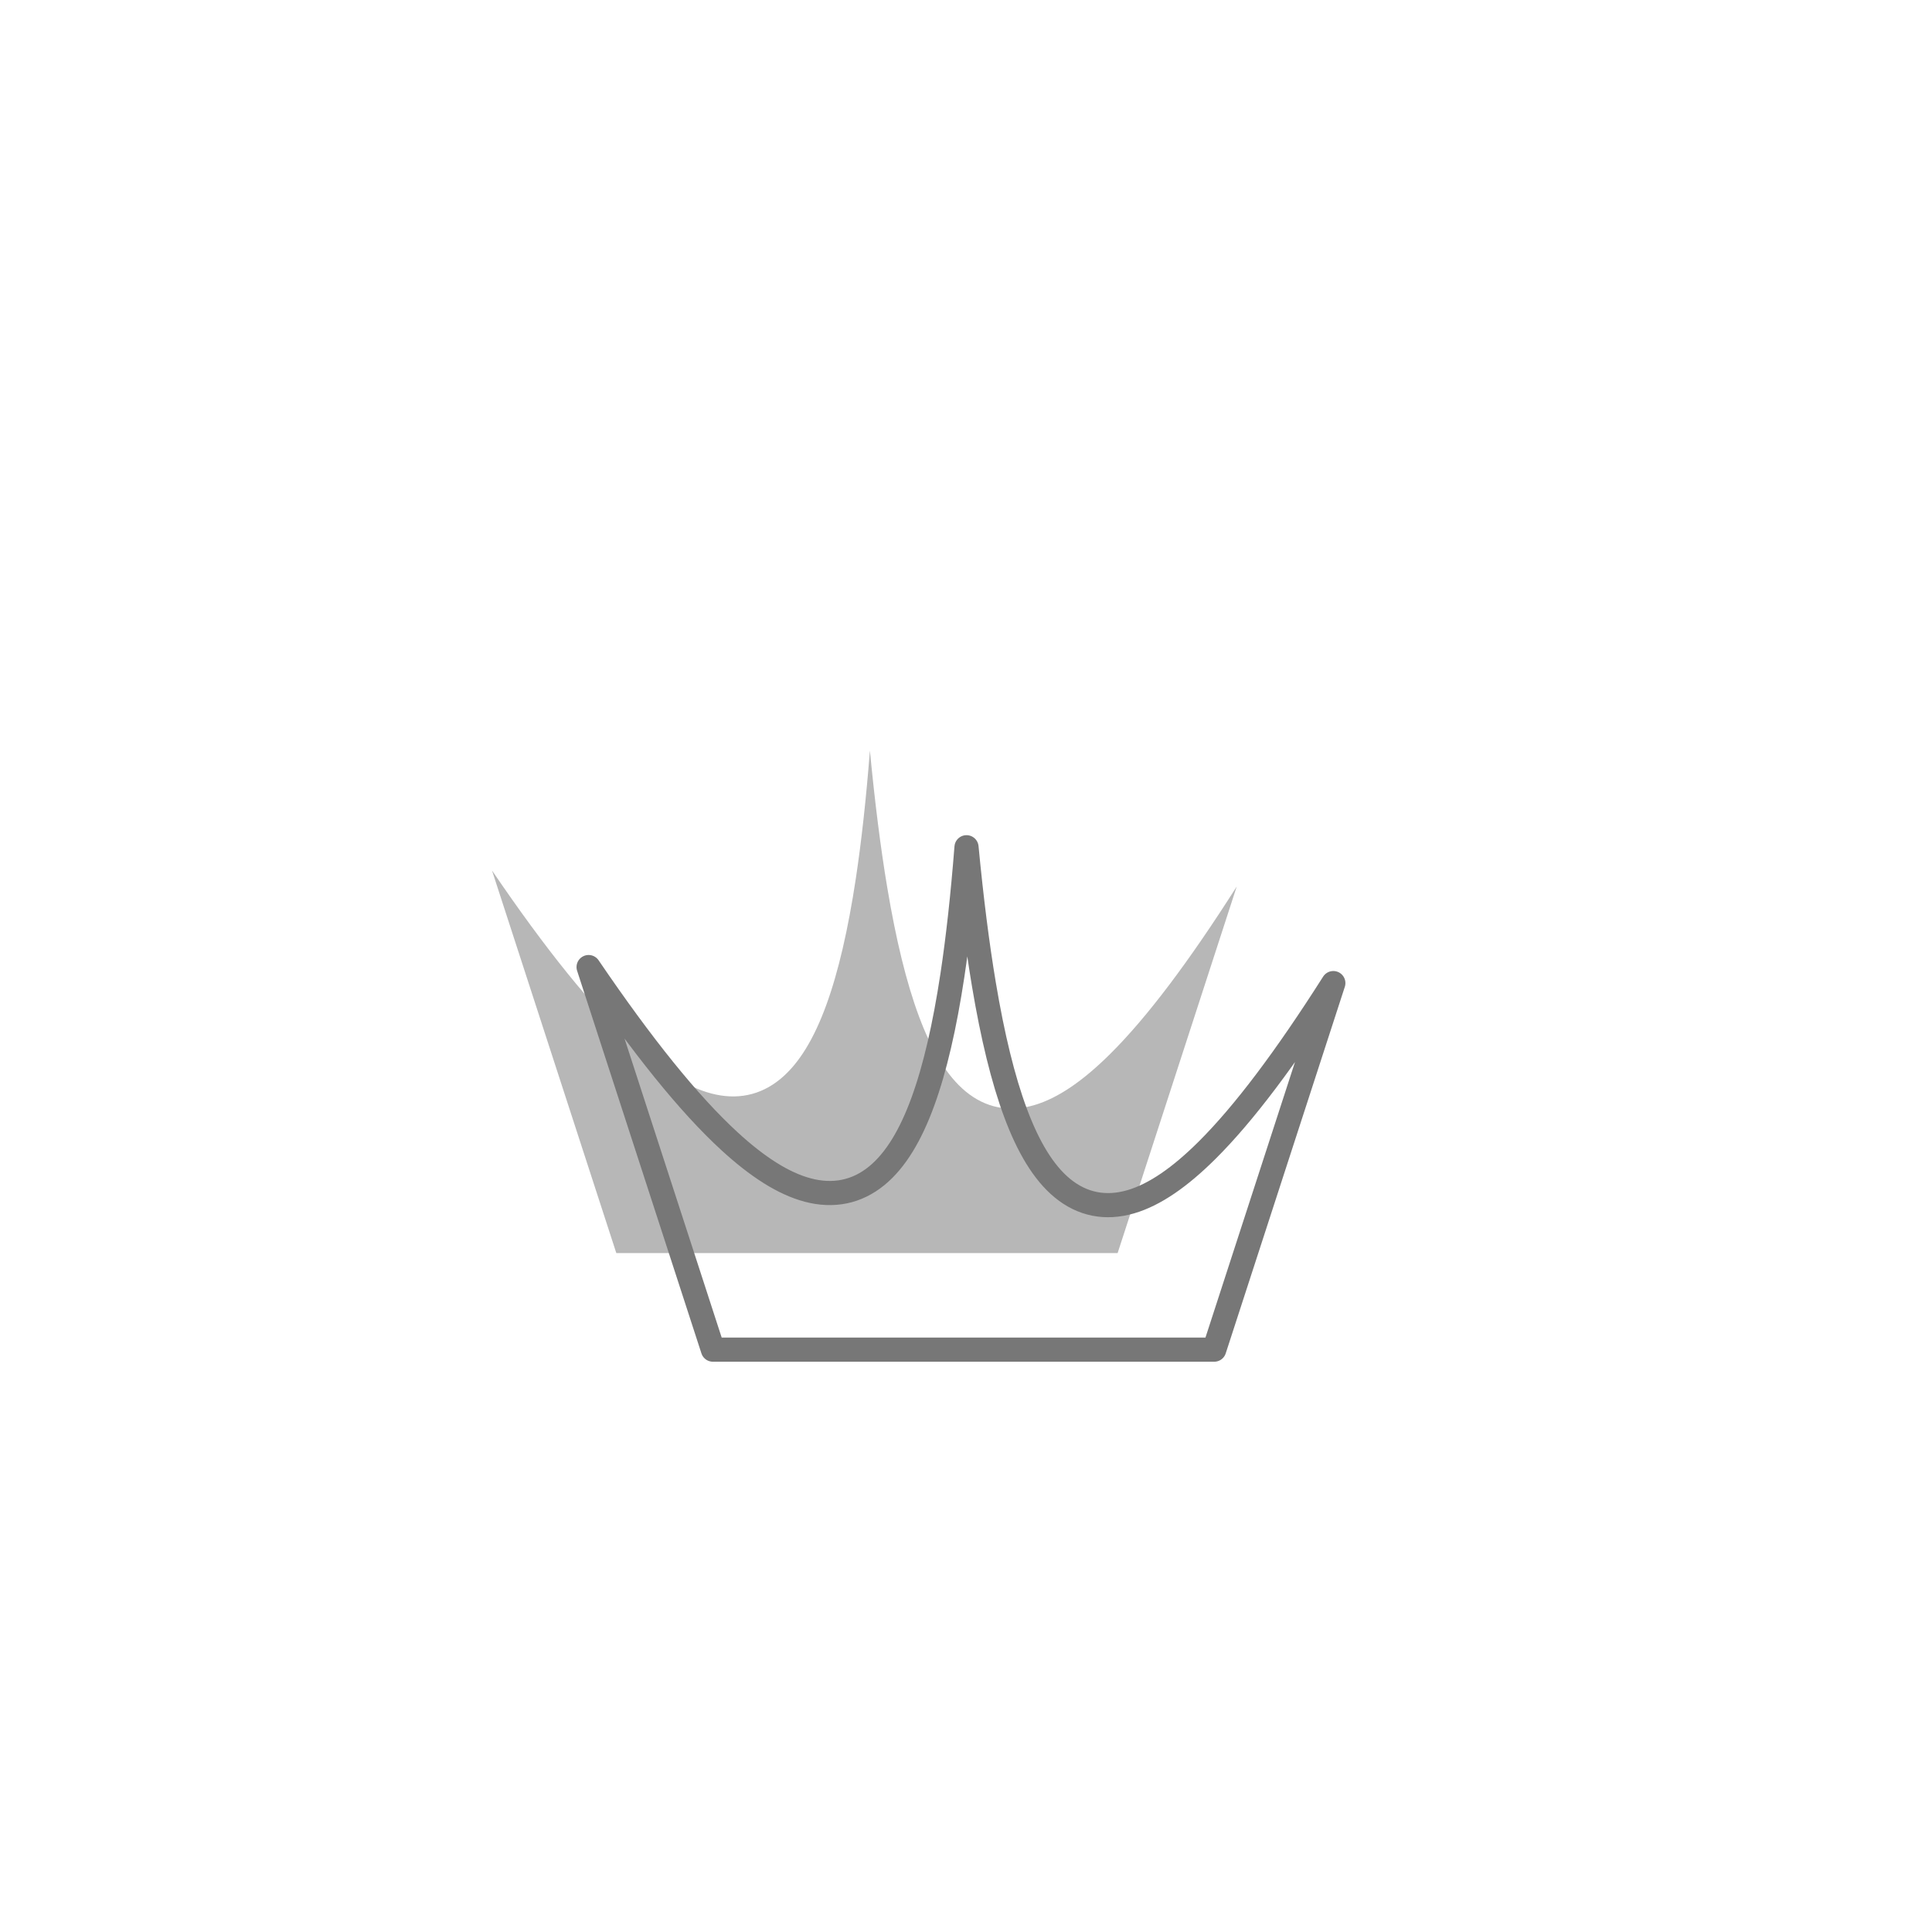 <svg width="200" height="200" viewBox="0 0 200 200" stroke="#777777" fill="none" stroke-width="2.5" stroke-linecap="round" stroke-linejoin="round"  xmlns="http://www.w3.org/2000/svg">
    <path fill="#b7b7b7" stroke="none" transform="translate(-10,-10)" d="M73.8 139.715 60.932 100.11c5.542 8.148 10.38 14.17 14.597 18.04 2.856 2.621 5.548 4.37 8.093 5.043 2.642.698 5.07.214 7.138-1.477 1.981-1.619 3.528-4.256 4.773-7.668 1.255-3.436 2.26-7.815 3.06-13.09.59-3.9 1.074-8.32 1.46-13.252.507 5.305 1.102 10.038 1.798 14.192.902 5.381 1.982 9.84 3.285 13.331 1.292 3.464 2.859 6.132 4.832 7.759 2.068 1.705 4.483 2.179 7.094 1.416 2.5-.731 5.113-2.571 7.86-5.297 3.836-3.806 8.18-9.592 13.104-17.338l-12.329 37.946H73.8Z"/><path d="M73.8 139.715 60.932 100.11c5.542 8.148 10.38 14.17 14.597 18.04 2.856 2.621 5.548 4.37 8.093 5.043 2.642.698 5.07.214 7.138-1.477 1.981-1.619 3.528-4.256 4.773-7.668 1.255-3.436 2.26-7.815 3.06-13.09.59-3.9 1.074-8.32 1.46-13.252.507 5.305 1.102 10.038 1.798 14.192.902 5.381 1.982 9.84 3.285 13.331 1.292 3.464 2.859 6.132 4.832 7.759 2.068 1.705 4.483 2.179 7.094 1.416 2.5-.731 5.113-2.571 7.86-5.297 3.836-3.806 8.18-9.592 13.104-17.338l-12.329 37.946H73.8Z"/>
</svg>